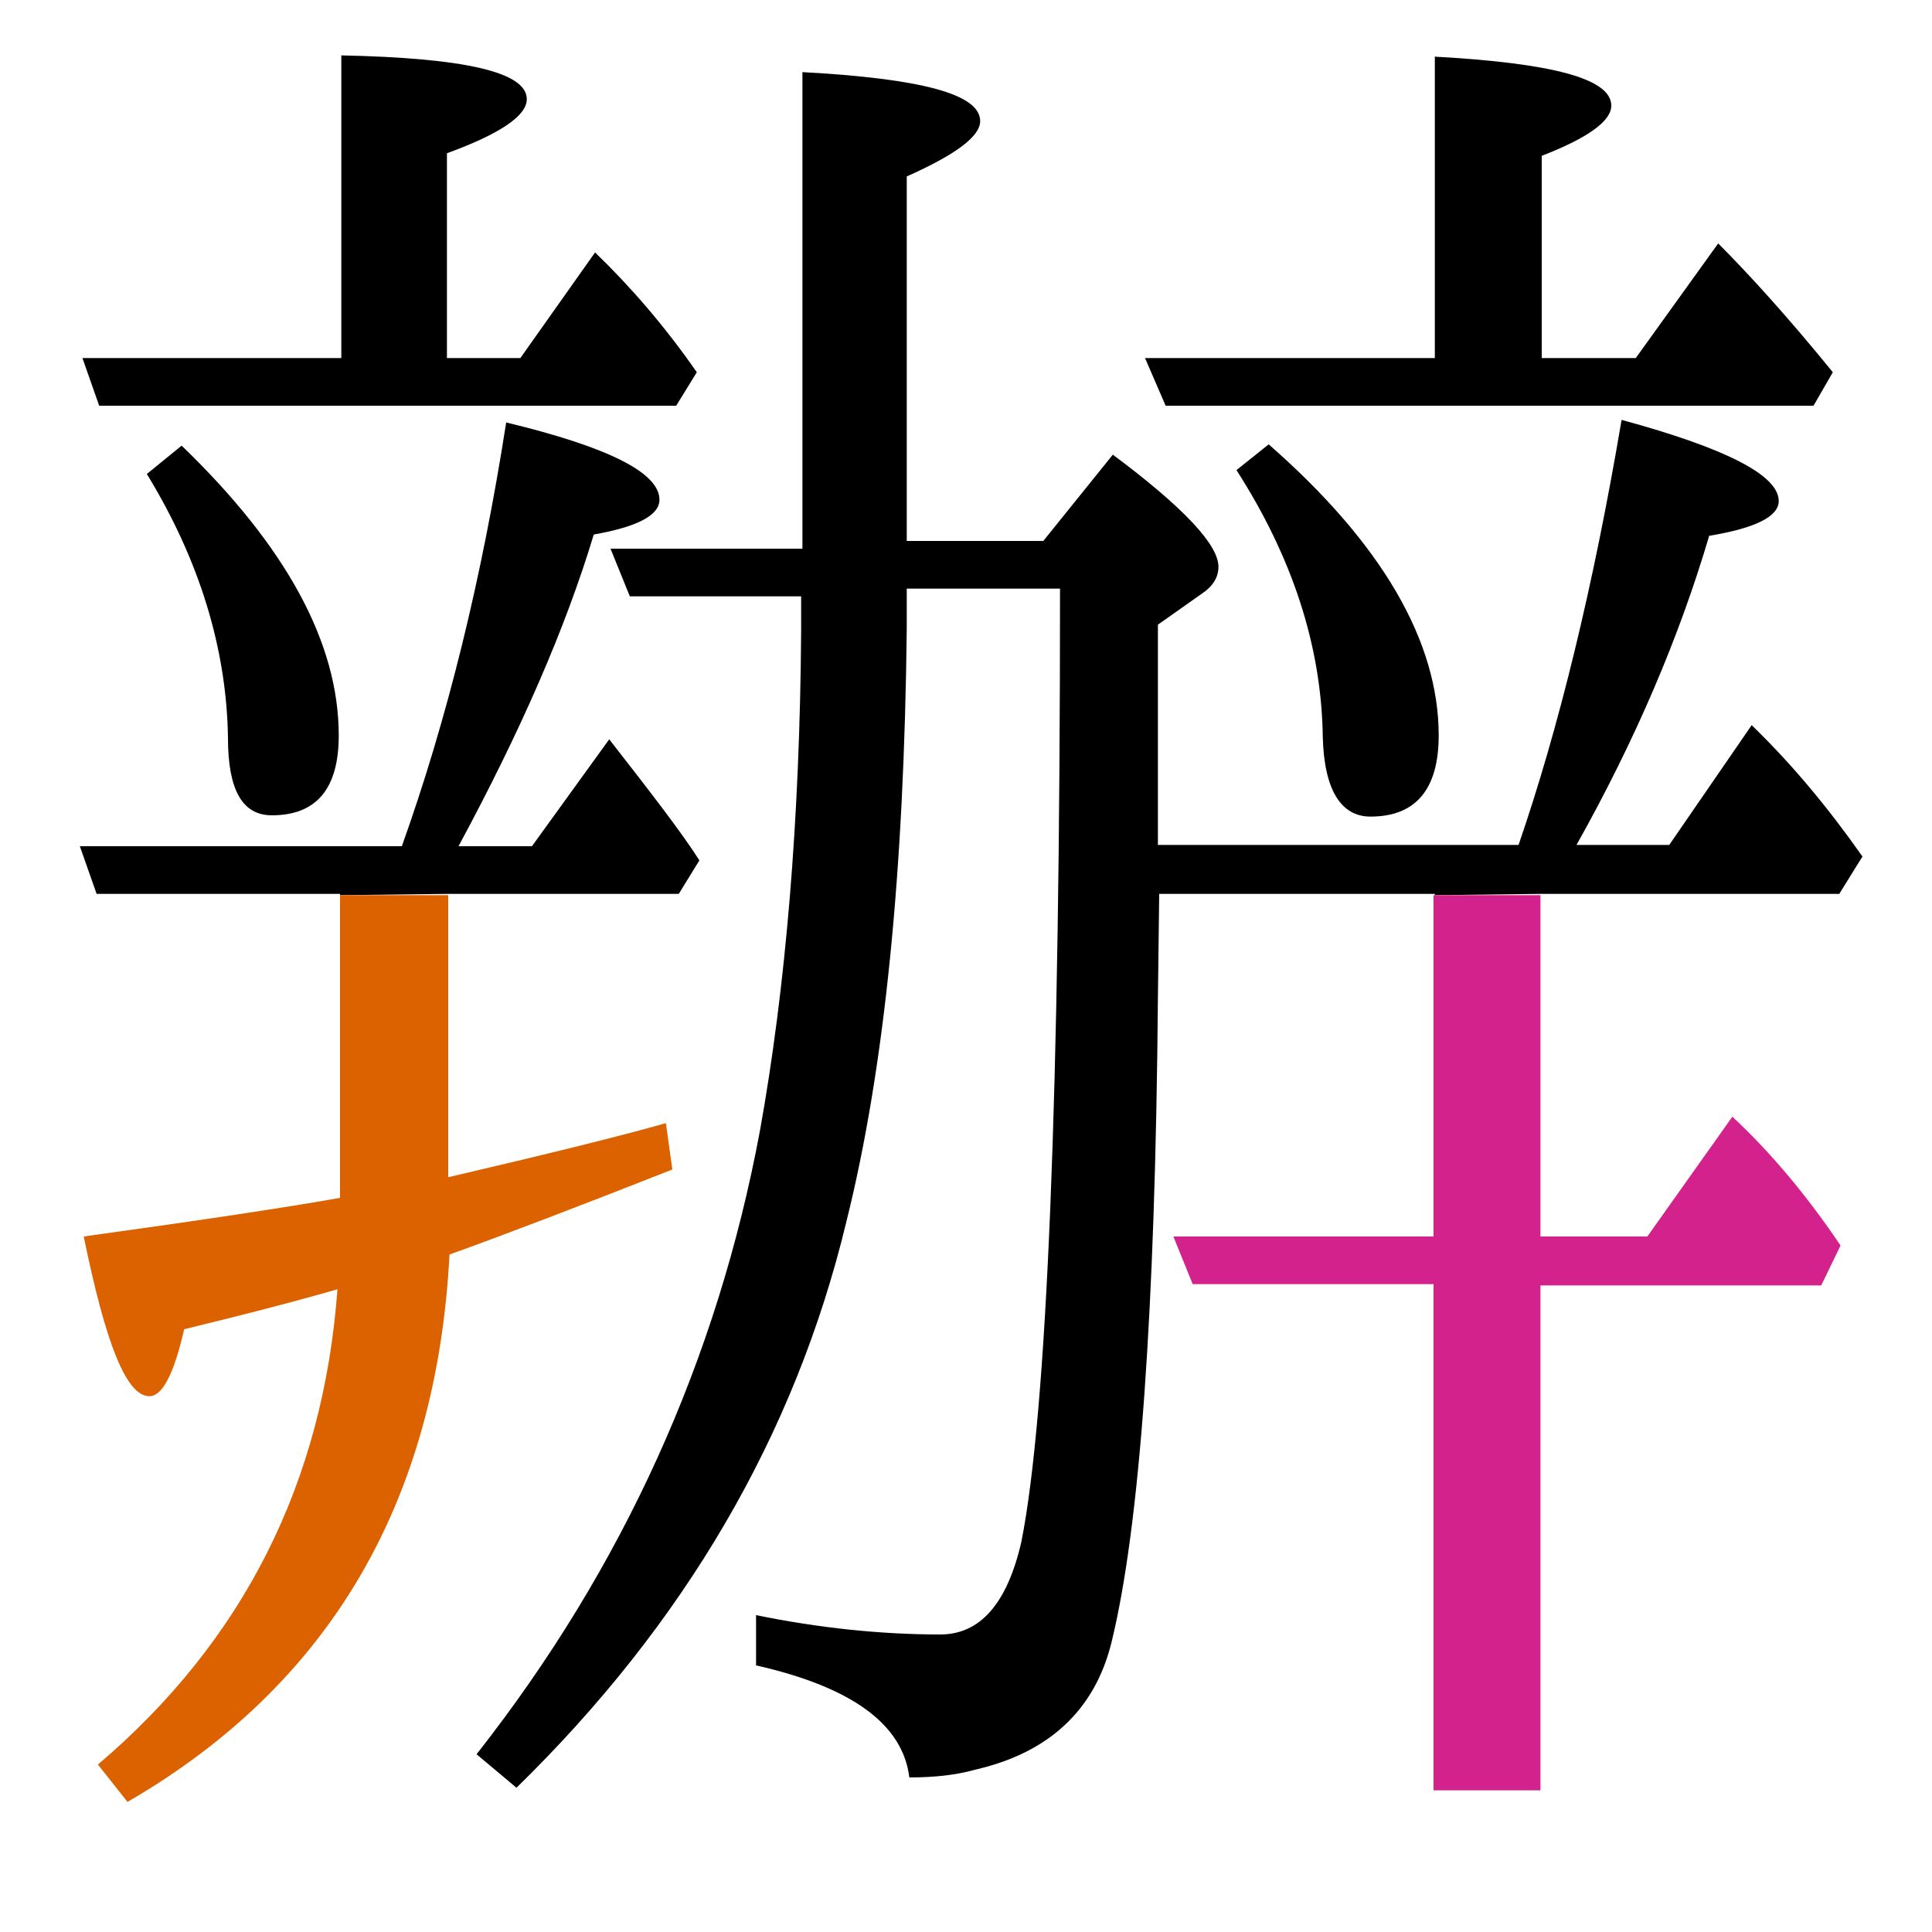 <?xml version="1.0" encoding="utf-8"?>
<!-- Generator: Adobe Illustrator 19.0.0, SVG Export Plug-In . SVG Version: 6.00 Build 0)  -->
<svg version="1.1" id="圖層_1" xmlns="http://www.w3.org/2000/svg" xmlns:xlink="http://www.w3.org/1999/xlink" x="0px" y="0px"
	 viewBox="45 -33.8 150 150" style="enable-background:new 45 -33.8 150 150;" xml:space="preserve">
<style type="text/css">
	.st0{enable-background:new    ;}
	.st1{fill:#D3228C;}
	.st2{fill:#DC6200;}
</style>
<g class="st0">
	<path d="M141,2.7c4.3,6.7,6.6,13.6,6.7,20.7c0.1,4.1,1.4,6.2,3.7,6.2c3.5,0,5.3-2.1,5.3-6.3c0-7.3-4.4-14.9-13.2-22.6L141,2.7z"/>
	<path d="M185.8-2.3l1.5-2.6c-3.5-4.3-6.5-7.6-8.9-10L172-6h-7.3v-15.7c3.6-1.4,5.4-2.7,5.4-3.9c0-2.1-4.6-3.3-13.7-3.8V-6h-22.5
		l1.6,3.7H185.8z"/>
	<path d="M56.4,3c4.1,6.7,6.2,13.6,6.3,20.5c0,4,1.1,6,3.4,6c3.5,0,5.2-2.1,5.2-6.2c0-7.2-4.1-14.7-12.2-22.5L56.4,3z"/>
	<path d="M97.5-2.3l1.6-2.6c-2.5-3.6-5.2-6.7-7.9-9.3L85.4-6h-5.7v-15.9c4.1-1.5,6.2-2.9,6.2-4.2c0-2.1-4.8-3.2-14.4-3.4V-6H51.4
		l1.3,3.7H97.5z"/>
	<path d="M164.7,35.6h23.1l1.8-2.9c-2.6-3.7-5.4-7.1-8.6-10.2l-6.4,9.3h-7.2c4.6-8.2,8-16.2,10.3-24c3.6-0.6,5.4-1.5,5.4-2.7
		c0-2-4.1-4.1-12.2-6.3c-2.2,13-4.9,24-8,33h-28V14.7l3.4-2.4c0.9-0.6,1.3-1.3,1.3-2.1c0-1.7-2.7-4.6-8.2-8.7L126,8.2h-10.6v-28.3
		c3.8-1.7,5.7-3.1,5.7-4.3c0-2.1-4.6-3.3-13.8-3.8v37H92.4l1.5,3.7h13.3v2.7C107.1,29.9,106,42.9,104,54
		c-3.3,17.7-10.6,33.9-22,48.4l3.1,2.6c13-12.7,21.6-27.3,25.6-43.9c3-12,4.5-27.3,4.7-46.1v-3.1h11.9c0,39.2-1,63.9-3,74
		c-1.1,4.8-3.2,7.2-6.3,7.2c-4.6,0-9.4-0.5-14.3-1.5v3.9c7.5,1.7,11.4,4.6,11.9,8.7c2,0,3.7-0.2,5.1-0.6c5.7-1.3,9.3-4.6,10.6-9.9
		c2.2-9,3.4-25.7,3.6-50l0.1-8.1h21.4v0.1L164.7,35.6L164.7,35.6z"/>
	<path class="st1" d="M179.5,52.9l-6.6,9.3h-8.3V35.7h-8.3v26.5h-20.2l1.5,3.7h18.7v39.3h8.3V66h21.8l1.5-3.1
		C185.2,58.9,182.4,55.6,179.5,52.9z"/>
	<path d="M79.8,35.6h17.9l1.6-2.6c-1.4-2.2-3.8-5.3-7-9.4l-6,8.3h-5.7C85.4,23,88.9,15,91.1,7.7c3.4-0.6,5.1-1.5,5.1-2.7
		c0-2.1-4-4.1-11.9-6c-1.9,12.2-4.6,23.1-8.1,32.9h-25l1.3,3.7h18.9v0.1L79.8,35.6L79.8,35.6z"/>
	<path class="st2" d="M96.7,53.4c-3.5,1-9.2,2.4-16.9,4.2V35.7h-8.4v23.5c-3.9,0.7-10.5,1.7-19.9,3c1.7,8.3,3.3,12.4,5.1,12.4
		c1,0,1.9-1.7,2.7-5.2c3.7-0.9,7.7-1.9,11.9-3.1c-1.1,15-7.3,27.3-18.6,36.9l2.3,2.9c15.7-9.1,24-23.3,25-42.5
		c3.9-1.4,9.7-3.6,17.3-6.6L96.7,53.4z"/>
</g>
</svg>
